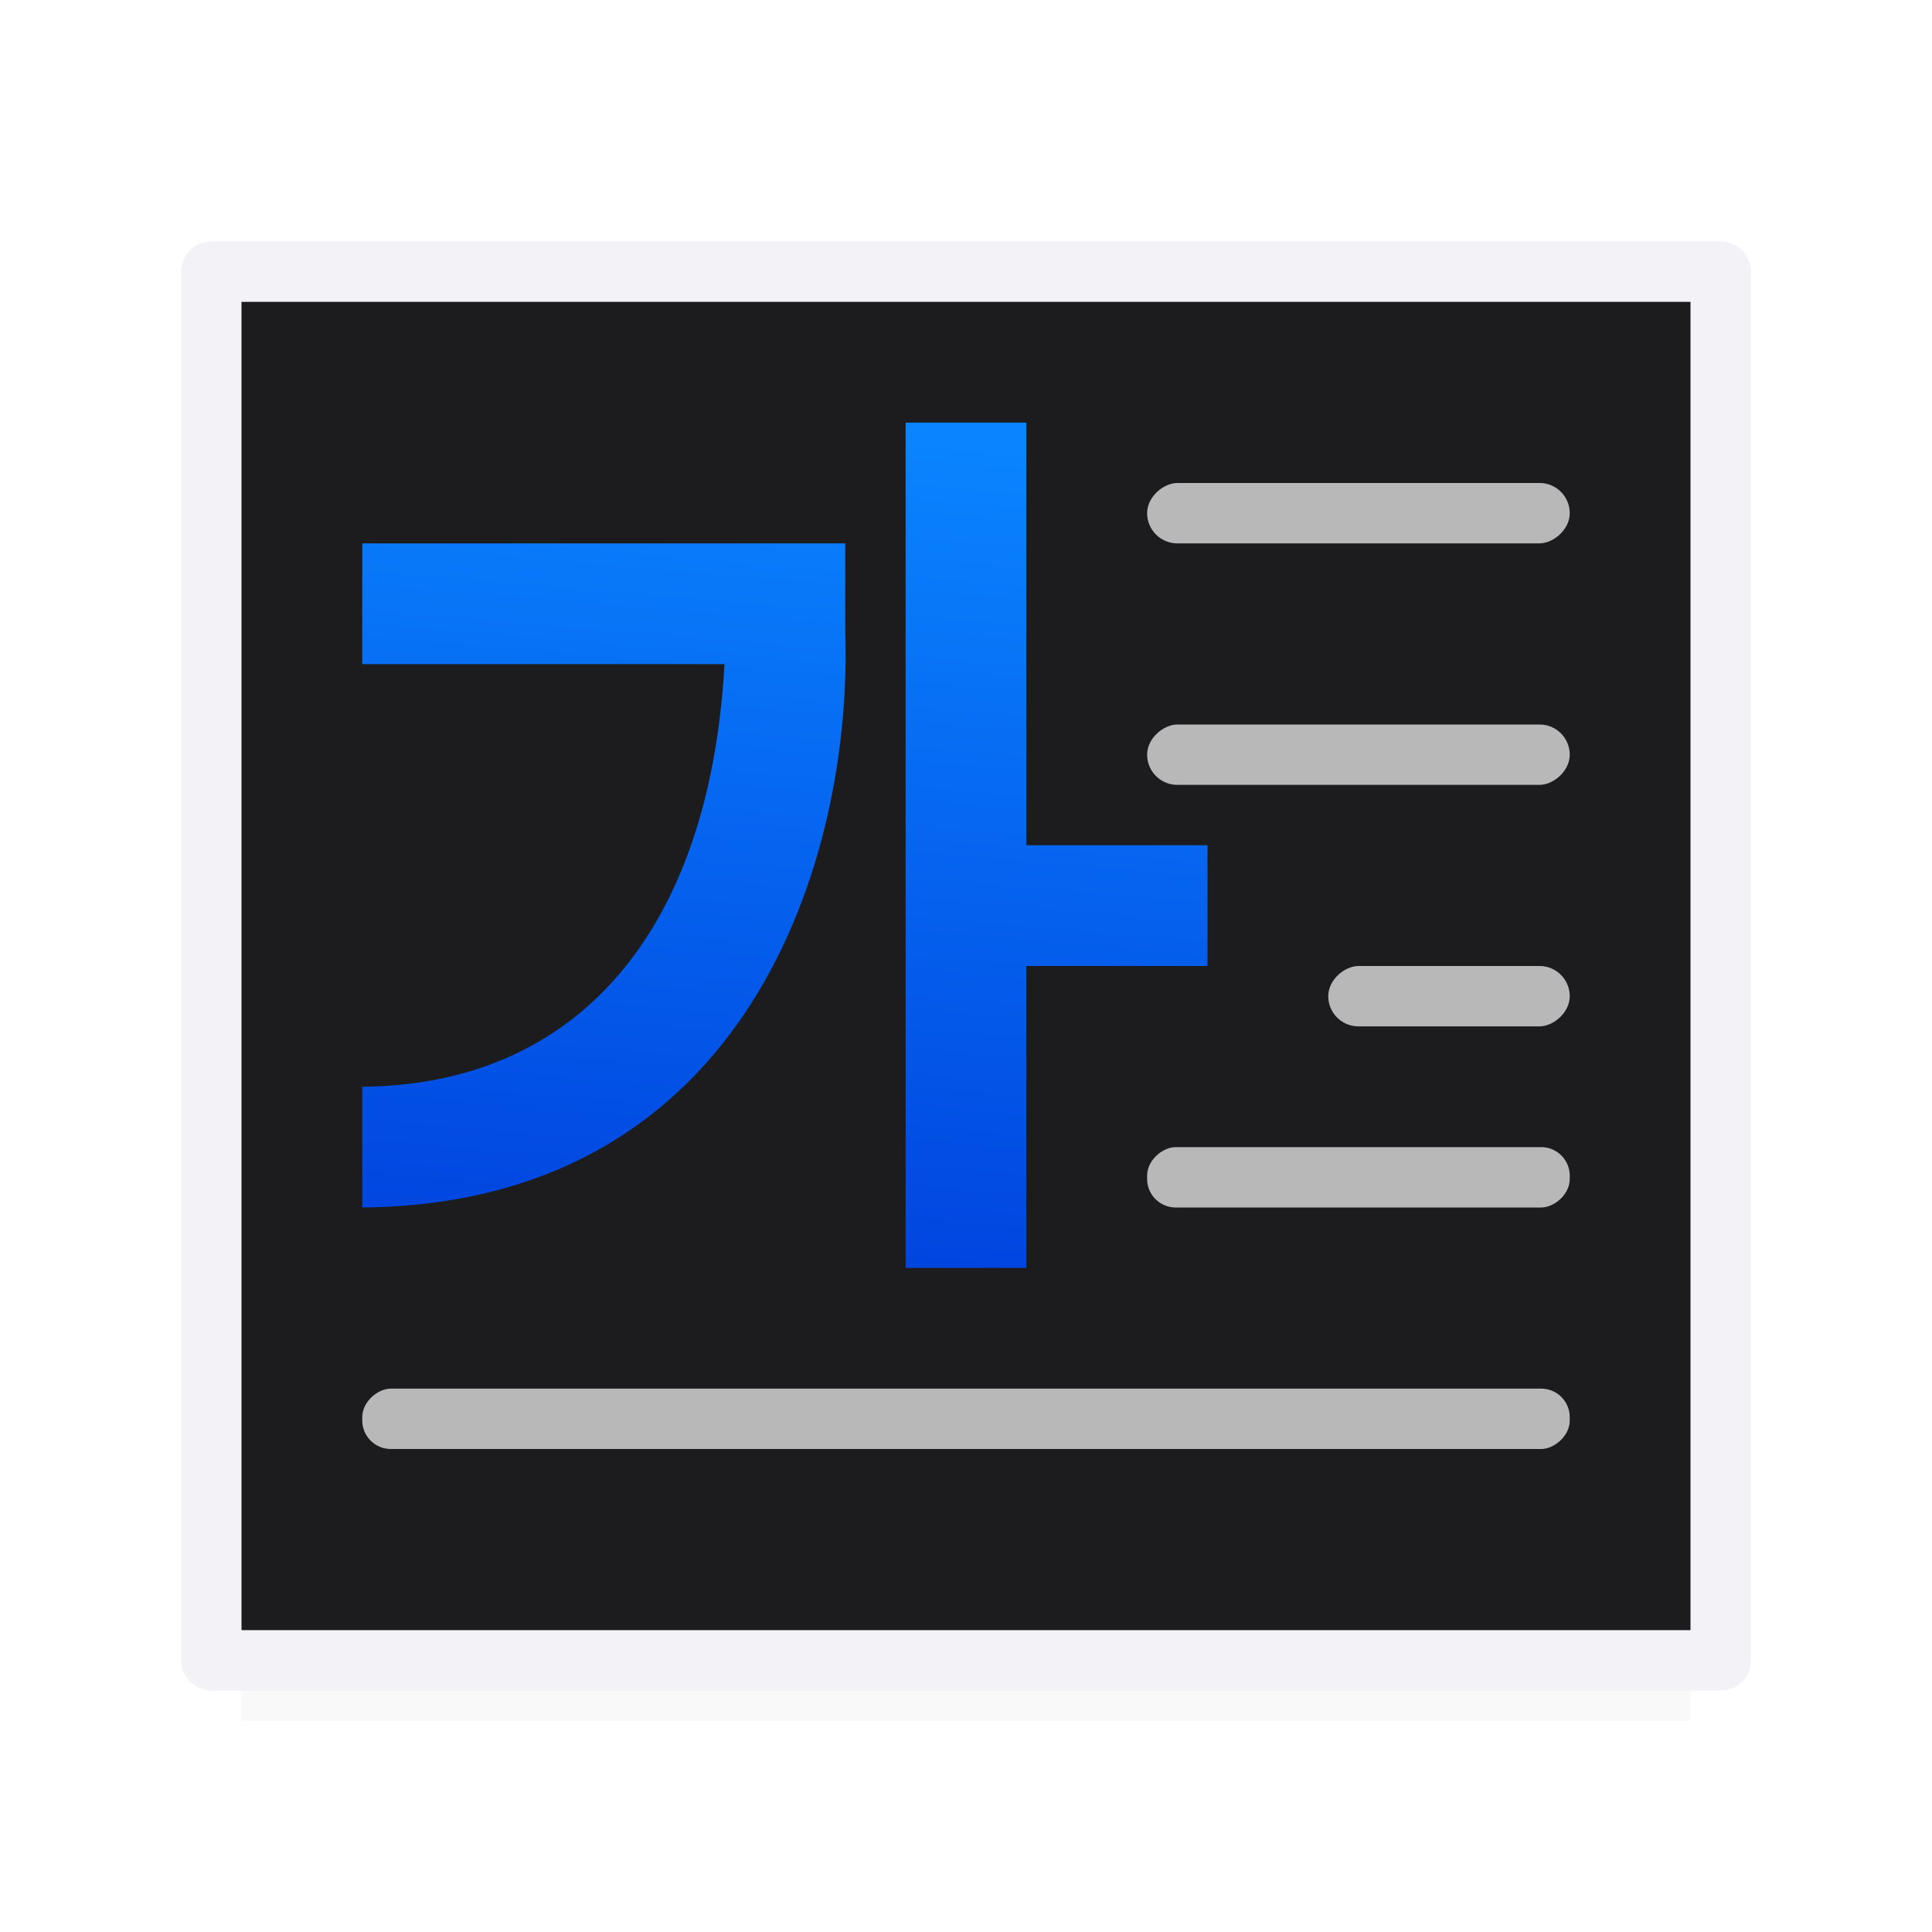 <svg viewBox="0 0 32 32" xmlns="http://www.w3.org/2000/svg" xmlns:xlink="http://www.w3.org/1999/xlink"><filter id="a" color-interpolation-filters="sRGB" height="1.095" width="1.097" x="-.049" y="-.047"><feGaussianBlur stdDeviation=".366"/></filter><linearGradient id="b" gradientUnits="userSpaceOnUse" x1="21.644" x2="7.034" y1="21.169" y2="19.949"><stop offset="0" stop-color="#0040dd"/><stop offset="1" stop-color="#0a84ff"/></linearGradient><path d="m4 26h24v2.5h-24z" filter="url(#a)" opacity=".15" stroke-width="1.015"/><g transform="matrix(0 1 -1 0 32 0)"><path d="m4.5 28.5v-25h23v25z" fill="#1c1c1e" fill-rule="evenodd" stroke="#f2f2f7" stroke-linecap="round" stroke-linejoin="round"/><path d="m7 17h14v-2h-5v-3h-2v3h-7zm2 9h2v-6c4.457.247 6.97 2.462 7 6h2c-.06-6.4-5.79-8.125-9.543-8h-1.457z" fill="url(#b)" fill-rule="evenodd"/><g fill="#bababa"><rect height="7" opacity=".99" ry=".5" width="1" x="8" y="6"/><rect height="7" opacity=".99" ry=".5" width="1" x="12" y="6"/><rect height="4" opacity=".99" ry=".5" width="1" x="16" y="6"/><rect height="20" opacity=".99" ry=".473" width="1" x="23" y="6"/><rect height="7" opacity=".99" ry=".473" width="1" x="19" y="6"/></g></g></svg>